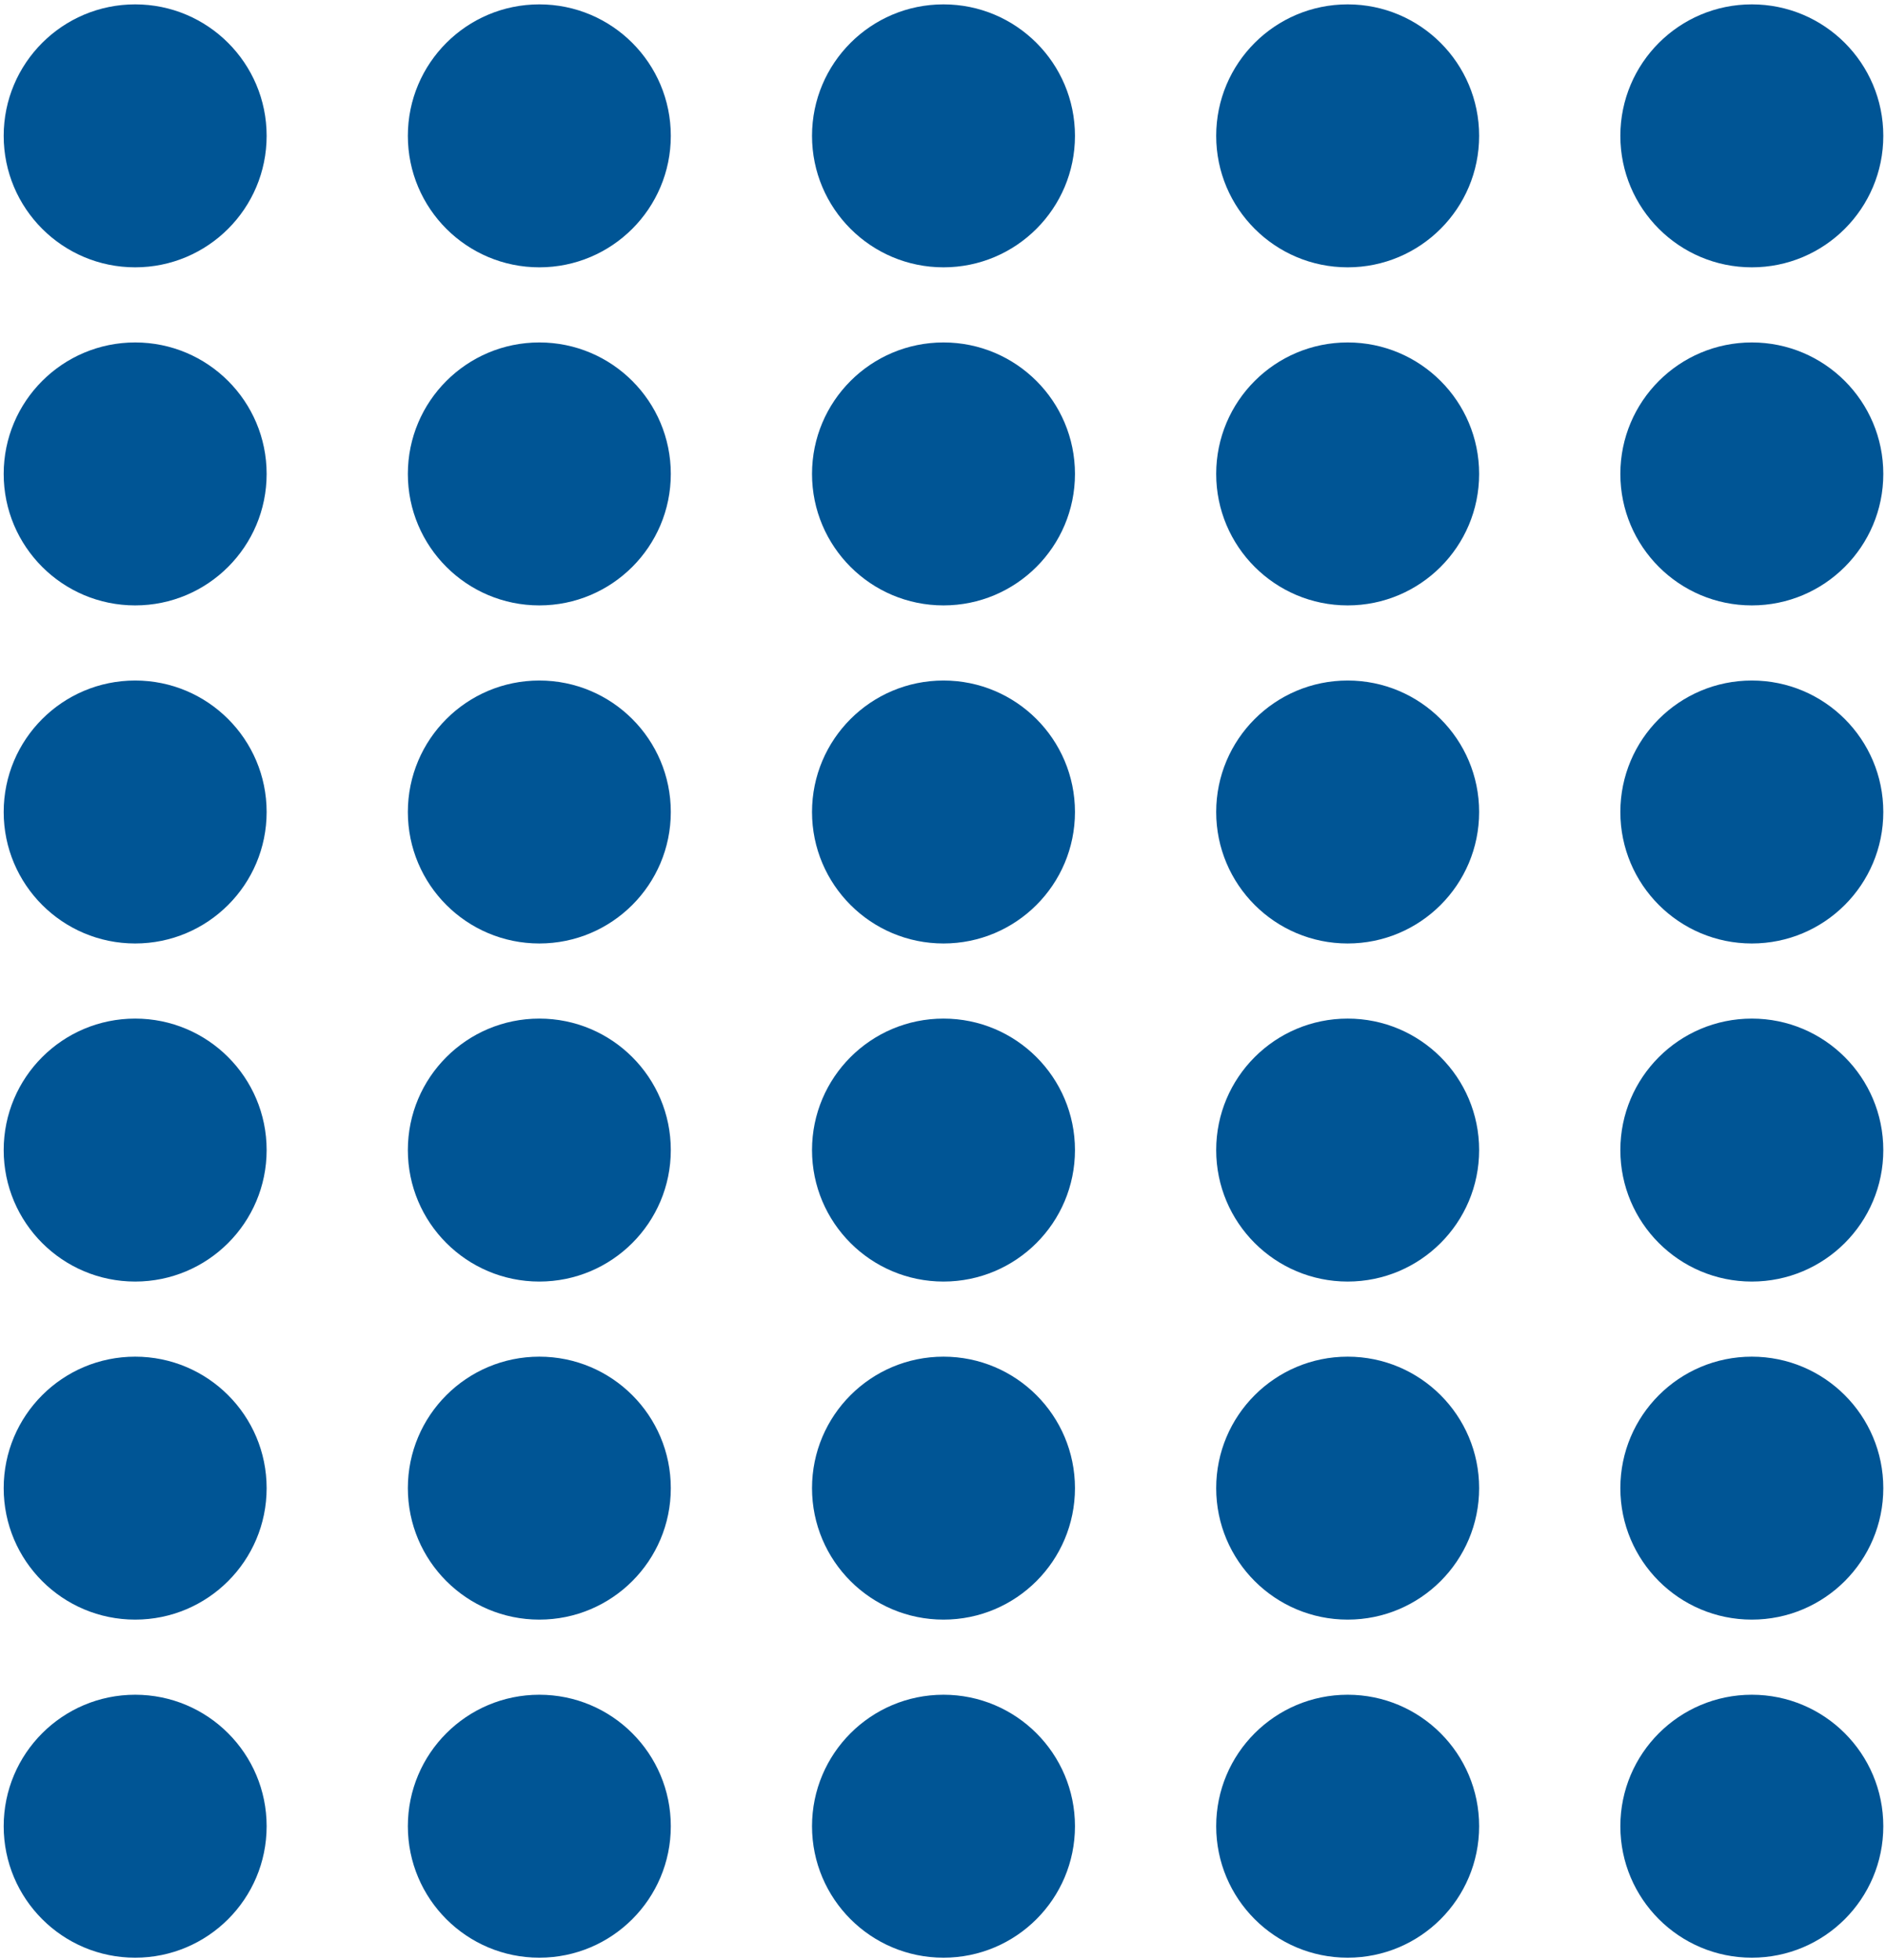 <svg width="255" height="265" viewBox="0 0 255 265" fill="none" xmlns="http://www.w3.org/2000/svg">
<circle cx="18.275" cy="18.367" r="17.776" fill="#005595"/>
<circle cx="72.921" cy="18.367" r="17.776" fill="#005595"/>
<circle cx="127.567" cy="18.367" r="17.776" fill="#005595"/>
<circle cx="182.213" cy="18.367" r="17.776" fill="#005595"/>
<circle cx="236.859" cy="18.367" r="17.776" fill="#005595"/>
<circle cx="18.275" cy="64.076" r="17.776" fill="#005595"/>
<circle cx="72.921" cy="64.076" r="17.776" fill="#005595"/>
<circle cx="127.567" cy="64.076" r="17.776" fill="#005595"/>
<circle cx="182.213" cy="64.076" r="17.776" fill="#005595"/>
<circle cx="236.859" cy="64.076" r="17.776" fill="#005595"/>
<circle cx="18.275" cy="109.784" r="17.776" fill="#005595"/>
<circle cx="72.921" cy="109.784" r="17.776" fill="#005595"/>
<circle cx="127.567" cy="109.784" r="17.776" fill="#005595"/>
<circle cx="182.213" cy="109.784" r="17.776" fill="#005595"/>
<circle cx="236.859" cy="109.784" r="17.776" fill="#005595"/>
<circle cx="18.275" cy="155.492" r="17.776" fill="#005595"/>
<circle cx="72.921" cy="155.492" r="17.776" fill="#005595"/>
<circle cx="127.567" cy="155.492" r="17.776" fill="#005595"/>
<circle cx="182.213" cy="155.492" r="17.776" fill="#005595"/>
<circle cx="236.859" cy="155.492" r="17.776" fill="#005595"/>
<circle cx="18.275" cy="201.2" r="17.776" fill="#005595"/>
<circle cx="72.921" cy="201.2" r="17.776" fill="#005595"/>
<circle cx="127.567" cy="201.2" r="17.776" fill="#005595"/>
<circle cx="182.213" cy="201.2" r="17.776" fill="#005595"/>
<circle cx="236.859" cy="201.2" r="17.776" fill="#005595"/>
<circle cx="18.275" cy="246.908" r="17.776" fill="#005595"/>
<circle cx="72.921" cy="246.908" r="17.776" fill="#005595"/>
<circle cx="127.567" cy="246.908" r="17.776" fill="#005595"/>
<circle cx="182.213" cy="246.908" r="17.776" fill="#005595"/>
<circle cx="236.859" cy="246.908" r="17.776" fill="#005595"/>
</svg>